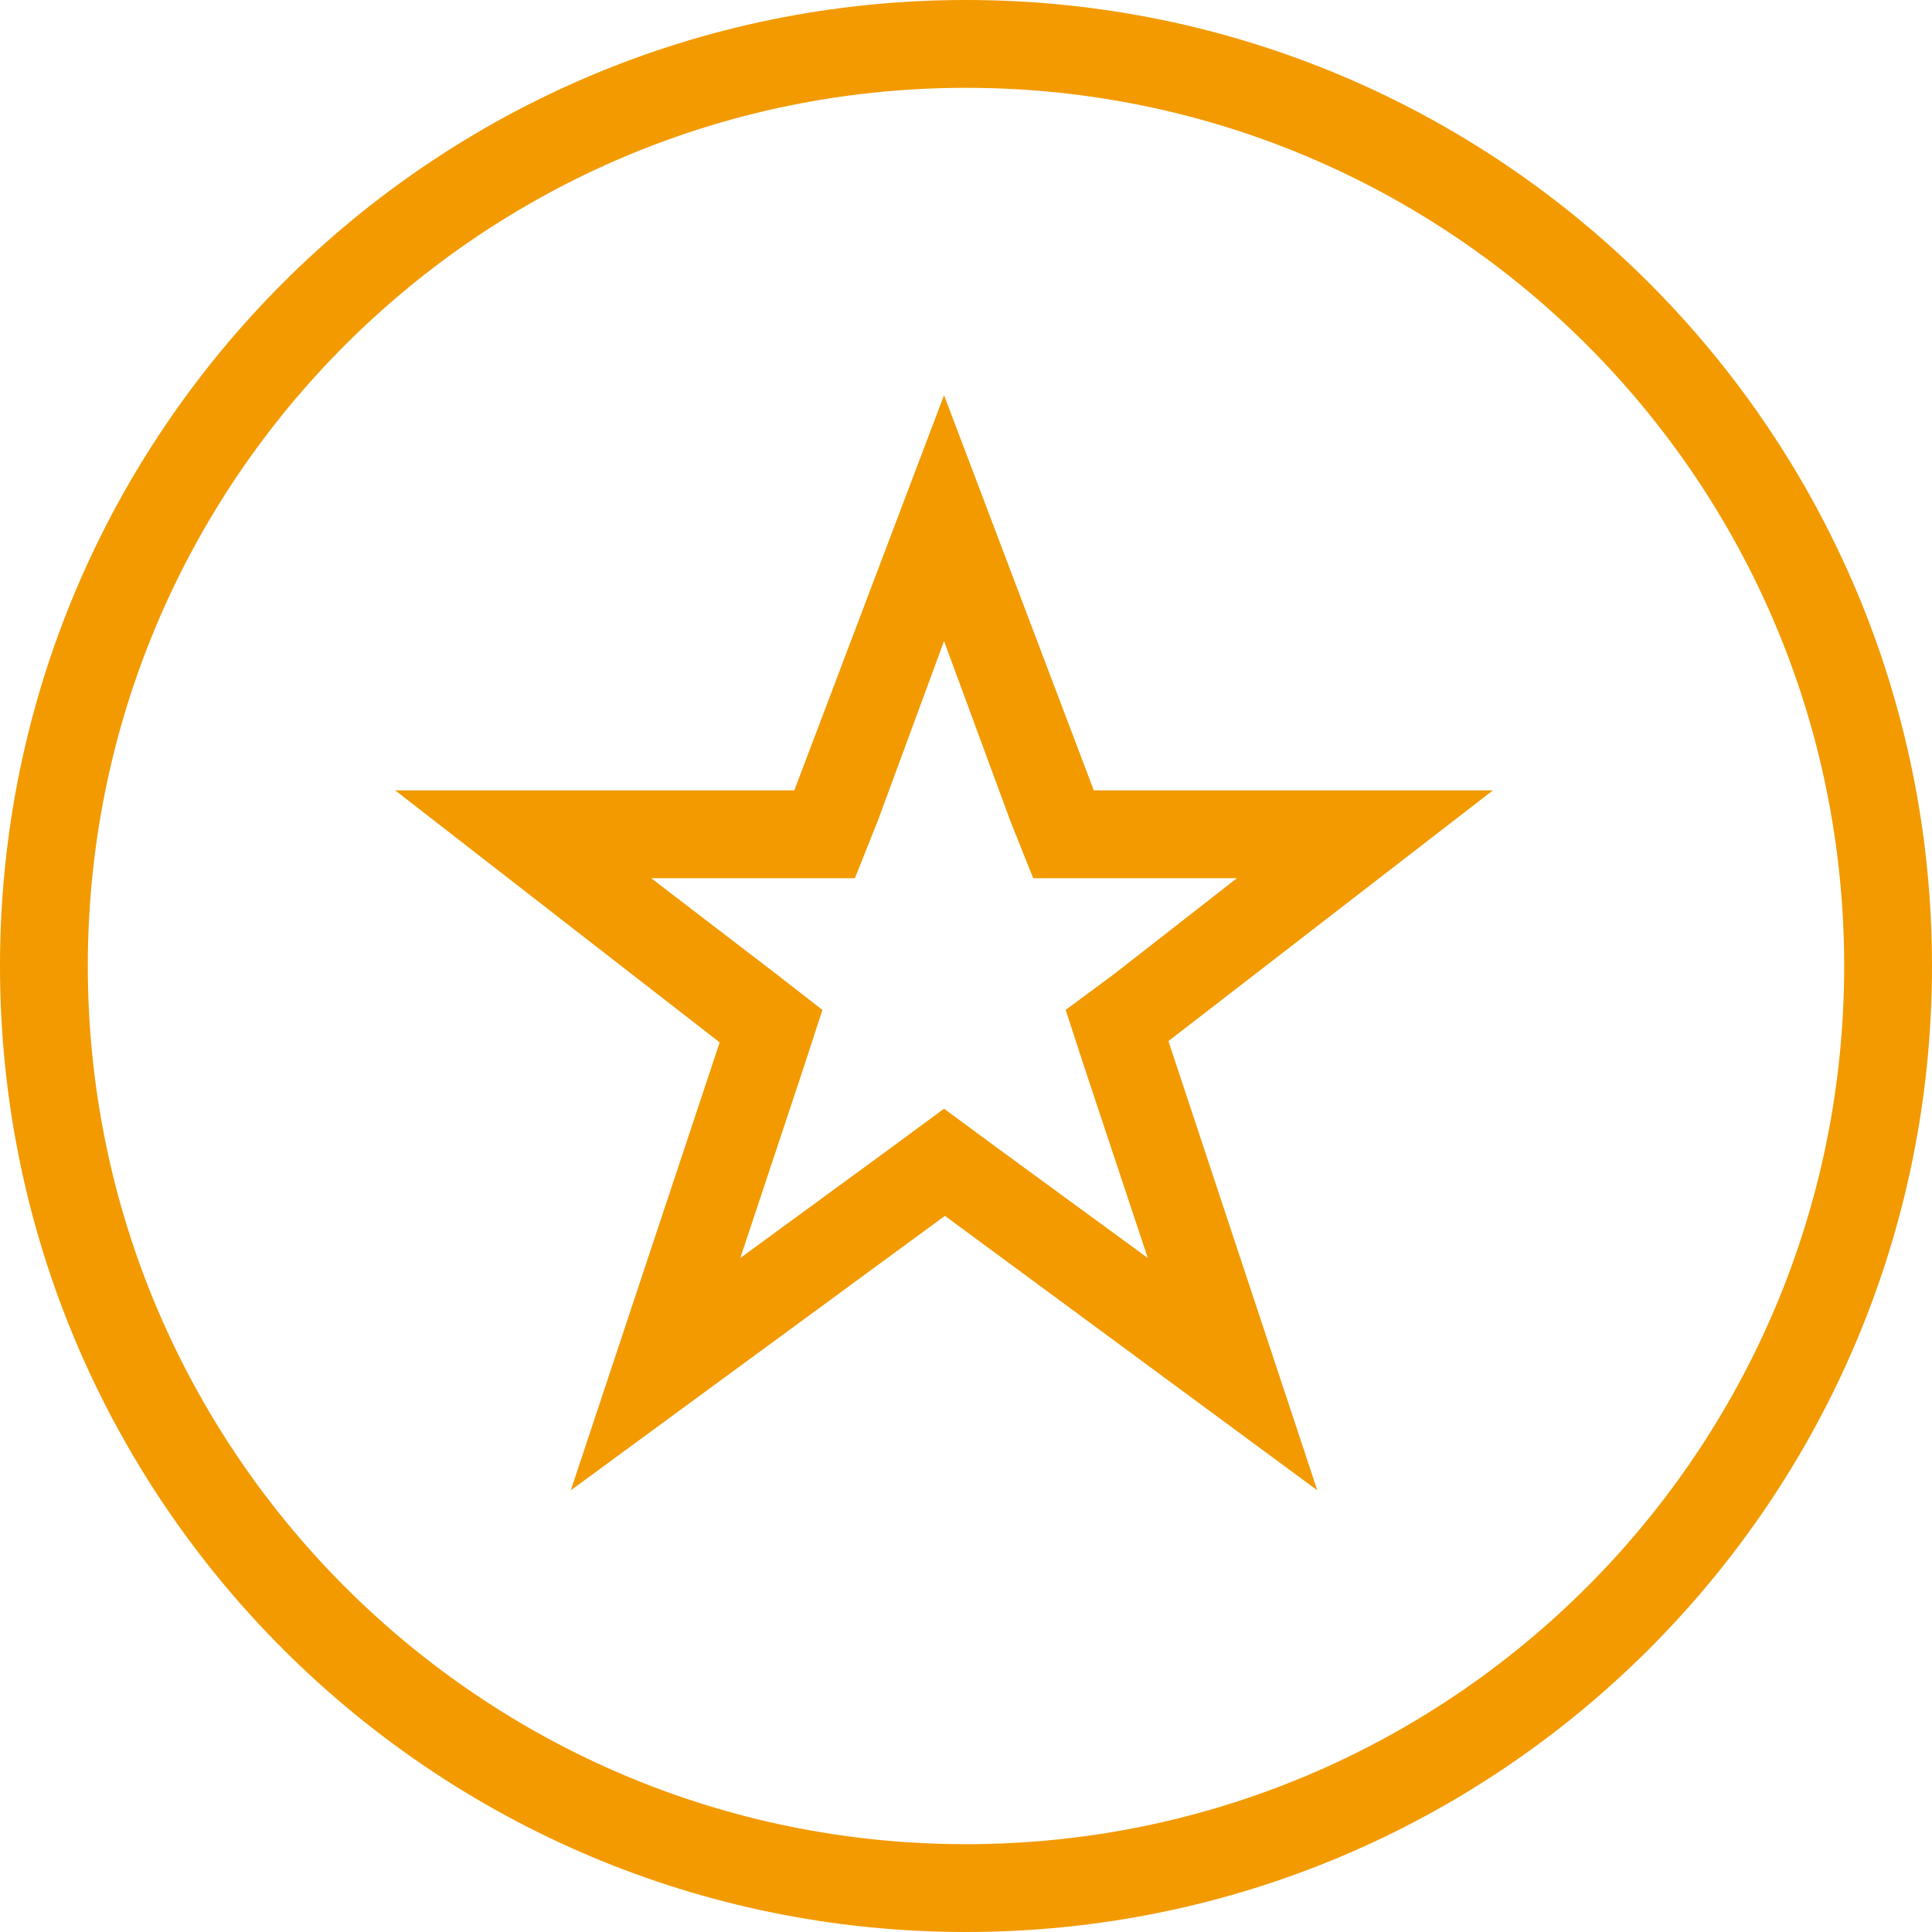 <?xml version="1.0" encoding="iso-8859-1"?>
<!-- Generator: Adobe Illustrator 19.0.0, SVG Export Plug-In . SVG Version: 6.00 Build 0)  -->
<svg version="1.1" id="Capa_1" xmlns="http://www.w3.org/2000/svg" xmlns:xlink="http://www.w3.org/1999/xlink" x="0px" y="0px"
	 viewBox="0 0 512 512" style="enable-background:new 0 0 512 512;" xml:space="preserve" fill="#f29a00">
<g>
	<g>
		<g>
			<path d="M289.862,209.455l-39.68-104.727l-39.68,104.727H104.727l85.993,66.793l-39.447,118.691l99.142-72.727l98.676,72.727
				l-39.447-119.04l85.993-66.444H289.862z M287.651,283.695l16.524,49.687l-40.262-29.44l-13.731-10.124l-13.731,10.124
				l-40.262,29.44l16.524-49.687l5.236-16.058l-13.033-10.124l-32.349-24.785h53.993l6.167-15.476l17.455-47.36l17.455,47.36
				l6.167,15.476h53.993l-32.349,25.251l-13.033,9.658L287.651,283.695z"/>
			<path d="M256,0C114.615,0,0,114.615,0,256s114.615,256,256,256s256-114.615,256-256S397.385,0,256,0z M256,488.727
				C127.468,488.727,23.273,384.532,23.273,256S127.468,23.273,256,23.273S488.727,127.468,488.727,256S384.532,488.727,256,488.727
				z"/>
		</g>
	</g>
</g>
<g>
</g>
<g>
</g>
<g>
</g>
<g>
</g>
<g>
</g>
<g>
</g>
<g>
</g>
<g>
</g>
<g>
</g>
<g>
</g>
<g>
</g>
<g>
</g>
<g>
</g>
<g>
</g>
<g>
</g>
</svg>
